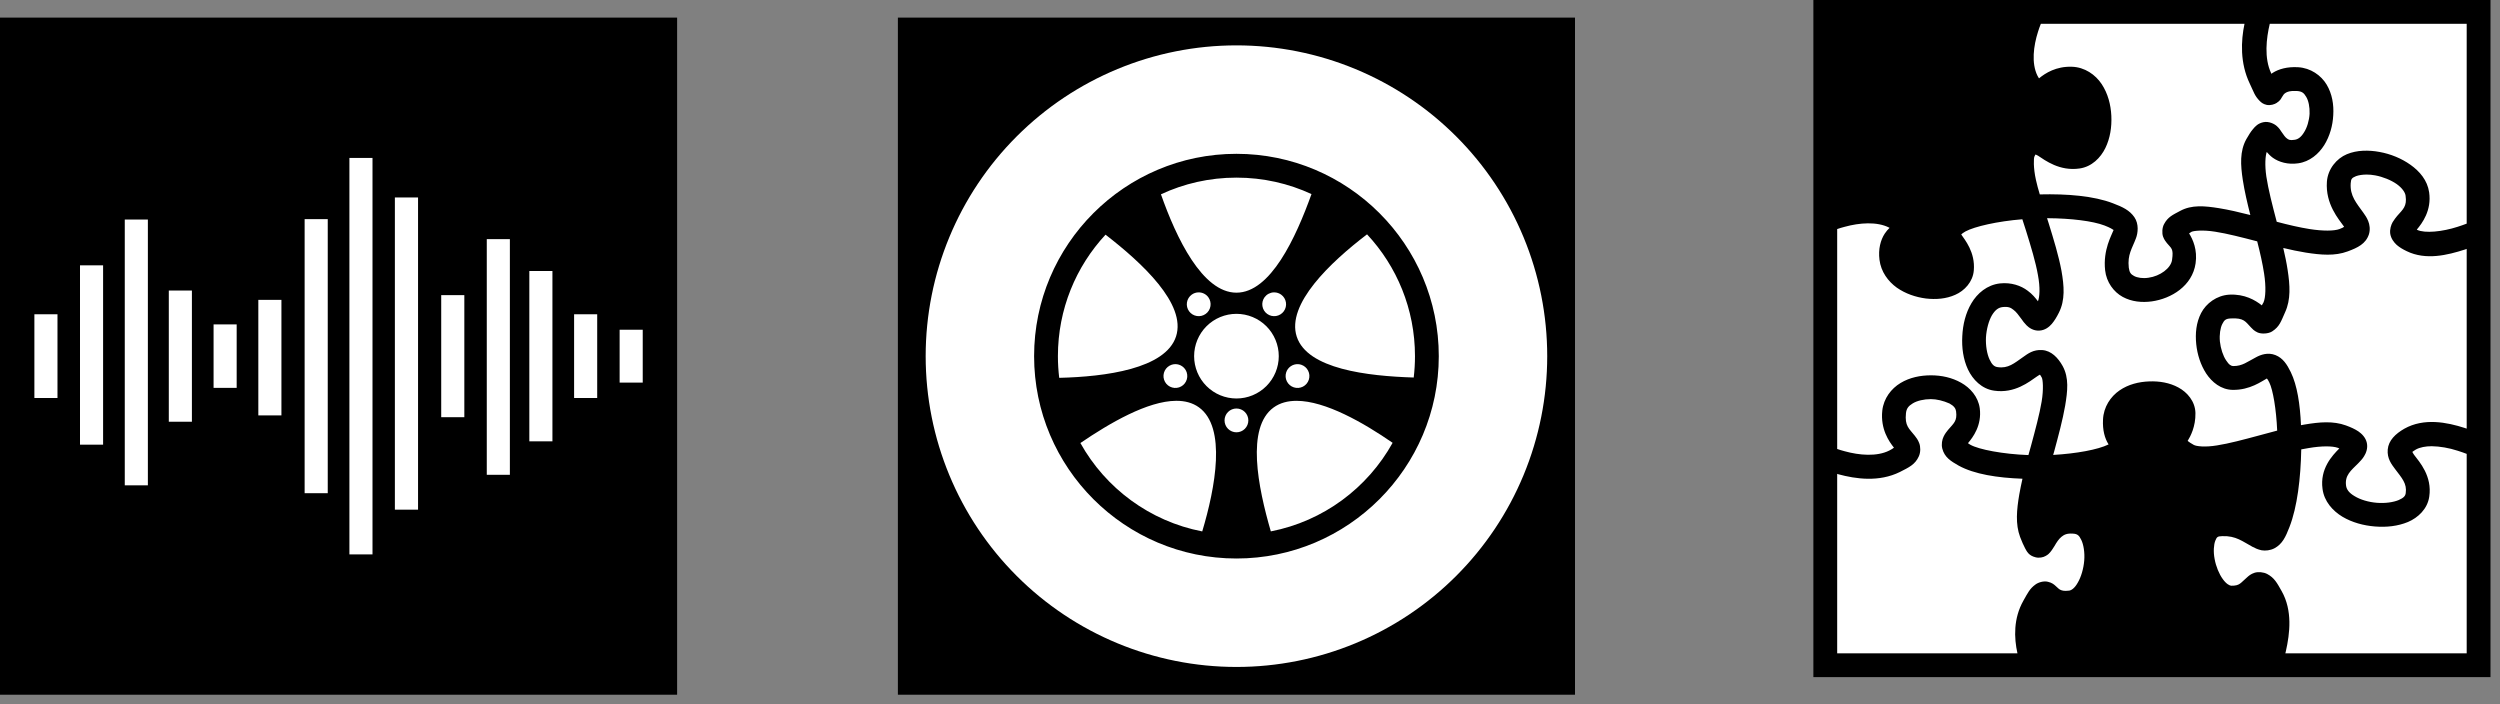 <svg width="142" height="40" viewBox="0 0 142 40" fill="none" xmlns="http://www.w3.org/2000/svg">
<rect x="0" y="0" width="142" height="40" fill="#808080" stroke="none"/>
<path d="M0 1H38.46V39.46H0V1Z" fill="black"/>
<path d="M35.195 18.73H36.507V21.73H35.195V18.73ZM32.609 22.608H33.921V17.852H32.609V22.608ZM30.066 25.069H31.378V15.391H30.066V25.069ZM27.649 26.968H28.961V13.581H27.649V26.965V26.968ZM25.061 23.698H26.374V16.762H25.061V23.698ZM22.433 28.948H23.745V11.216H22.429V28.948H22.433ZM19.846 31.49H21.158V8.97H19.846V31.49ZM17.303 28.013H18.616V12.447H17.303V28.013V28.013ZM14.673 23.593H15.985V17.031H14.673V23.593ZM12.131 22.029H13.443V18.426H12.131V22.035V22.029ZM9.588 23.956H10.9V16.501H9.588V23.958V23.956ZM7.086 27.565H8.399V12.469H7.087V27.567L7.086 27.565ZM4.544 25.258H5.856V15.072H4.544V25.261V25.258ZM1.953 22.608H3.265V17.852H1.953V22.608Z" fill="white"/>
<path d="M51 1H89.46V39.46H51V1Z" fill="black"/>
<path d="M70.23 2.577C65.548 2.577 61.058 4.437 57.748 7.748C54.437 11.058 52.578 15.548 52.578 20.23C52.578 24.912 54.437 29.402 57.748 32.712C61.058 36.023 65.548 37.883 70.23 37.883C72.548 37.883 74.844 37.426 76.985 36.539C79.127 35.652 81.073 34.351 82.712 32.712C84.351 31.073 85.652 29.127 86.539 26.985C87.426 24.844 87.882 22.548 87.882 20.23C87.882 17.912 87.426 15.616 86.539 13.475C85.652 11.333 84.351 9.387 82.712 7.748C81.073 6.109 79.127 4.808 76.985 3.921C74.844 3.034 72.548 2.577 70.23 2.577V2.577ZM70.23 8.737C76.569 8.737 81.723 13.891 81.723 20.23C81.723 26.569 76.569 31.723 70.23 31.723C63.891 31.723 58.737 26.569 58.737 20.23C58.737 13.891 63.891 8.737 70.23 8.737ZM70.23 10.089C68.696 10.089 67.244 10.429 65.942 11.036C66.809 13.506 68.293 16.624 70.23 16.624C72.17 16.624 73.605 13.496 74.493 11.024C73.198 10.424 71.754 10.089 70.23 10.089ZM77.648 13.31C75.566 14.898 73.055 17.276 73.654 19.119C74.254 20.964 77.673 21.362 80.299 21.443C80.346 21.045 80.371 20.64 80.371 20.23C80.371 17.553 79.338 15.121 77.648 13.31V13.31ZM62.795 13.329C61.115 15.137 60.089 17.562 60.089 20.23C60.089 20.647 60.115 21.058 60.163 21.461C62.78 21.399 66.201 20.951 66.799 19.11C67.398 17.267 64.871 14.937 62.795 13.329ZM68.067 16.607C67.931 16.611 67.799 16.655 67.689 16.736C67.544 16.841 67.447 17 67.419 17.177C67.391 17.354 67.434 17.535 67.54 17.68C67.645 17.825 67.804 17.922 67.981 17.95C68.158 17.978 68.339 17.935 68.484 17.829C68.556 17.777 68.617 17.712 68.663 17.636C68.71 17.56 68.74 17.476 68.754 17.388C68.768 17.301 68.765 17.211 68.744 17.125C68.723 17.038 68.686 16.957 68.634 16.885C68.569 16.796 68.484 16.724 68.385 16.676C68.286 16.627 68.177 16.604 68.067 16.607V16.607ZM72.392 16.607C72.377 16.606 72.361 16.606 72.345 16.607C72.243 16.611 72.144 16.639 72.054 16.687C71.964 16.735 71.886 16.803 71.826 16.885C71.774 16.957 71.737 17.038 71.716 17.125C71.695 17.211 71.692 17.301 71.706 17.388C71.719 17.476 71.751 17.56 71.797 17.636C71.843 17.712 71.904 17.777 71.976 17.829C72.121 17.935 72.302 17.978 72.479 17.95C72.656 17.922 72.815 17.825 72.92 17.68C73.026 17.535 73.069 17.354 73.041 17.177C73.013 17 72.916 16.841 72.771 16.736C72.66 16.656 72.529 16.611 72.392 16.607V16.607ZM70.23 17.826C69.593 17.826 68.981 18.079 68.53 18.53C68.079 18.981 67.826 19.593 67.826 20.23C67.826 20.867 68.079 21.479 68.53 21.93C68.981 22.381 69.593 22.634 70.23 22.634C70.868 22.634 71.479 22.381 71.93 21.93C72.38 21.479 72.634 20.867 72.634 20.23C72.634 19.593 72.38 18.981 71.93 18.53C71.479 18.079 70.868 17.826 70.23 17.826V17.826ZM66.752 20.683C66.685 20.684 66.618 20.696 66.553 20.716C66.469 20.744 66.39 20.788 66.323 20.845C66.255 20.903 66.2 20.974 66.159 21.053C66.119 21.132 66.095 21.218 66.088 21.306C66.081 21.395 66.091 21.484 66.119 21.568C66.174 21.739 66.295 21.881 66.455 21.962C66.615 22.043 66.8 22.058 66.971 22.003C67.055 21.975 67.133 21.931 67.201 21.874C67.268 21.816 67.324 21.746 67.364 21.666C67.405 21.587 67.429 21.501 67.436 21.413C67.443 21.324 67.432 21.235 67.405 21.151C67.36 21.013 67.273 20.894 67.155 20.81C67.038 20.726 66.897 20.681 66.752 20.683V20.683ZM73.727 20.684C73.58 20.678 73.434 20.72 73.313 20.804C73.191 20.888 73.101 21.01 73.055 21.151C73.028 21.235 73.017 21.324 73.024 21.413C73.031 21.501 73.055 21.587 73.096 21.666C73.136 21.745 73.192 21.816 73.259 21.873C73.327 21.931 73.405 21.975 73.489 22.002C73.66 22.058 73.845 22.043 74.005 21.962C74.165 21.88 74.286 21.739 74.341 21.568C74.368 21.484 74.379 21.395 74.372 21.306C74.365 21.218 74.341 21.132 74.3 21.053C74.26 20.974 74.205 20.903 74.137 20.845C74.07 20.788 73.991 20.744 73.907 20.716C73.849 20.698 73.788 20.687 73.727 20.684V20.684ZM66.806 22.766C65.184 22.774 63.032 24.03 61.366 25.164C62.795 27.731 65.306 29.608 68.287 30.185C69.037 27.677 69.671 24.279 68.103 23.14C67.739 22.876 67.297 22.763 66.806 22.766ZM73.643 22.767C73.148 22.767 72.704 22.881 72.34 23.146C70.77 24.286 71.449 27.661 72.183 30.183C75.164 29.603 77.675 27.722 79.101 25.152C77.448 24.009 75.275 22.767 73.643 22.767V22.767ZM70.23 23.203C70.051 23.203 69.879 23.274 69.752 23.401C69.625 23.528 69.554 23.7 69.554 23.879C69.554 24.058 69.625 24.23 69.752 24.357C69.879 24.484 70.051 24.555 70.23 24.555C70.409 24.555 70.581 24.484 70.708 24.357C70.835 24.23 70.906 24.058 70.906 23.879C70.906 23.7 70.835 23.528 70.708 23.401C70.581 23.274 70.409 23.203 70.23 23.203Z" fill="white"/>
<path d="M103 0H141.46V38.46H103V0Z" fill="black"/>
<path d="M115.92 1.352C115.868 1.491 115.807 1.638 115.762 1.795C115.5 2.616 115.379 3.59 115.725 4.296C115.762 4.373 115.785 4.392 115.815 4.451C116.183 4.146 116.792 3.764 117.678 3.791C118.414 3.813 119.022 4.243 119.376 4.777C119.729 5.312 119.894 5.946 119.924 6.58C119.954 7.213 119.856 7.85 119.586 8.406C119.315 8.961 118.812 9.472 118.121 9.57C116.987 9.735 116.168 9.112 115.755 8.841C115.687 8.804 115.657 8.796 115.62 8.774C115.597 8.811 115.59 8.811 115.552 8.901C115.515 8.976 115.484 9.517 115.642 10.223C115.702 10.479 115.77 10.757 115.86 11.042C117.407 11.005 118.925 11.125 120.014 11.546C120.57 11.756 120.961 11.944 121.231 12.334C121.501 12.725 121.434 13.243 121.321 13.536C121.103 14.122 120.833 14.453 120.915 15.204C120.953 15.489 121.036 15.579 121.216 15.677C121.396 15.775 121.704 15.827 122.035 15.775C122.696 15.684 123.304 15.234 123.372 14.768C123.469 14.1 123.327 14.114 123.079 13.806C123.019 13.724 122.929 13.626 122.861 13.438C122.793 13.243 122.808 12.928 122.921 12.725C123.139 12.319 123.409 12.207 123.83 11.981C124.491 11.621 125.227 11.696 126.031 11.823C126.594 11.914 127.203 12.056 127.819 12.214C127.646 11.53 127.488 10.854 127.391 10.223C127.263 9.375 127.21 8.593 127.593 7.902C127.729 7.669 127.834 7.491 127.969 7.334C128.097 7.178 128.254 7.006 128.562 6.941C128.87 6.875 129.193 7.038 129.329 7.167C129.471 7.295 129.531 7.4 129.591 7.491C129.712 7.669 129.809 7.805 129.899 7.865C129.99 7.932 130.057 7.985 130.335 7.94C130.523 7.917 130.703 7.79 130.868 7.519C131.041 7.252 131.161 6.853 131.184 6.466C131.199 6.079 131.124 5.713 130.989 5.496C130.861 5.278 130.748 5.185 130.455 5.168C130.065 5.146 129.907 5.219 129.817 5.277C129.727 5.334 129.689 5.39 129.614 5.518C129.569 5.582 129.561 5.675 129.321 5.842C129.201 5.925 128.953 6.002 128.75 5.958C128.54 5.914 128.427 5.81 128.352 5.735C128.059 5.437 128.022 5.24 127.789 4.754C127.225 3.582 127.285 2.317 127.488 1.351L115.92 1.352ZM128.923 1.352C128.728 2.169 128.592 3.304 129.006 4.168C129.013 4.178 129.013 4.181 129.021 4.191C129.043 4.175 129.058 4.158 129.081 4.143C129.434 3.917 129.922 3.783 130.53 3.818C131.244 3.859 131.837 4.278 132.153 4.805C132.468 5.332 132.566 5.943 132.529 6.54C132.499 7.138 132.333 7.73 132.018 8.24C131.702 8.744 131.191 9.187 130.53 9.277C129.96 9.36 129.441 9.209 129.096 8.961C128.953 8.856 128.848 8.744 128.75 8.631C128.675 8.849 128.63 9.352 128.728 10.028C128.84 10.764 129.073 11.666 129.314 12.582C129.314 12.59 129.314 12.597 129.321 12.597C129.975 12.77 130.613 12.92 131.184 13.01C131.95 13.13 132.581 13.123 132.882 13.01C133.032 12.958 133.084 12.92 133.145 12.883C133.145 12.875 133.145 12.875 133.137 12.868C132.844 12.454 132.078 11.598 132.168 10.321C132.221 9.592 132.724 8.999 133.302 8.759C133.595 8.638 133.903 8.578 134.211 8.563C134.527 8.548 134.842 8.571 135.158 8.631C135.781 8.744 136.397 8.992 136.915 9.36C137.434 9.728 137.877 10.239 137.975 10.922C138.125 11.959 137.576 12.68 137.276 13.04L137.291 13.055C137.734 13.266 138.733 13.161 139.59 12.883C139.77 12.83 139.943 12.762 140.108 12.702V1.352H128.923ZM134.429 9.915C134.181 9.915 133.963 9.953 133.821 10.006C133.595 10.103 133.535 10.148 133.52 10.411C133.468 11.132 133.858 11.546 134.241 12.086C134.339 12.222 134.437 12.364 134.512 12.552C134.594 12.747 134.639 13.033 134.557 13.303C134.376 13.852 133.918 14.069 133.347 14.28C132.626 14.55 131.83 14.483 130.966 14.347C130.553 14.28 130.125 14.19 129.689 14.085C129.787 14.505 129.877 14.926 129.937 15.331C130.072 16.203 130.125 17.014 129.794 17.735C129.561 18.253 129.486 18.546 129.058 18.824C128.848 18.96 128.45 18.982 128.232 18.884C128.022 18.787 127.939 18.682 127.856 18.599C127.541 18.276 127.473 18.043 126.699 18.088C126.422 18.103 126.339 18.178 126.226 18.404C126.114 18.622 126.053 19.005 126.091 19.403C126.136 19.808 126.271 20.214 126.444 20.469C126.609 20.732 126.745 20.792 126.842 20.792C127.368 20.8 127.653 20.544 128.149 20.289C128.397 20.154 128.81 19.996 129.246 20.169C129.674 20.342 129.899 20.695 130.117 21.138C130.485 21.897 130.643 22.963 130.696 24.15C130.763 24.143 130.838 24.128 130.906 24.113C131.747 23.97 132.529 23.902 133.25 24.165C133.535 24.27 133.753 24.368 133.956 24.503C134.151 24.638 134.369 24.849 134.437 25.157C134.504 25.472 134.384 25.75 134.279 25.915C134.174 26.088 134.061 26.193 133.956 26.306C133.528 26.734 133.175 26.997 133.257 27.59C133.287 27.801 133.422 27.996 133.745 28.184C134.061 28.379 134.534 28.522 135.007 28.559C135.481 28.597 135.946 28.529 136.247 28.402C136.54 28.274 136.622 28.169 136.645 28.011C136.728 27.463 136.42 27.147 136.037 26.637C135.849 26.381 135.578 26.051 135.623 25.532C135.668 25.014 136.067 24.638 136.562 24.353C137.682 23.722 138.989 23.985 139.995 24.308C140.033 24.323 140.07 24.331 140.108 24.346V14.137C140.07 14.152 140.04 14.16 140.003 14.175C139.019 14.49 137.787 14.798 136.698 14.265C136.48 14.16 136.299 14.054 136.134 13.912C135.969 13.761 135.811 13.551 135.766 13.281C135.729 13.01 135.819 12.77 135.901 12.62C135.991 12.469 136.082 12.364 136.157 12.267C136.487 11.891 136.728 11.718 136.637 11.117C136.615 10.937 136.457 10.689 136.134 10.456C135.811 10.231 135.353 10.043 134.91 9.961C134.745 9.93 134.579 9.915 134.429 9.915V9.915ZM116.318 12.394H116.273L116.371 12.702C116.649 13.604 116.934 14.528 117.092 15.384C117.242 16.24 117.31 17.044 116.942 17.765C116.814 18.021 116.694 18.216 116.544 18.396C116.393 18.569 116.161 18.764 115.823 18.779C115.492 18.794 115.244 18.614 115.109 18.479C114.981 18.351 114.899 18.238 114.823 18.126C114.658 17.9 114.515 17.705 114.358 17.592C114.207 17.472 114.072 17.405 113.742 17.442C113.509 17.472 113.329 17.6 113.141 17.908C112.961 18.223 112.833 18.689 112.803 19.162C112.78 19.636 112.863 20.109 113.006 20.417C113.148 20.725 113.284 20.83 113.464 20.852C114.065 20.943 114.403 20.635 114.921 20.274C115.176 20.094 115.492 19.846 116.003 19.884C116.514 19.921 116.897 20.319 117.16 20.792C117.528 21.468 117.438 22.212 117.302 23.038C117.16 23.857 116.912 24.774 116.664 25.69C116.649 25.743 116.634 25.788 116.619 25.84C117.933 25.765 119.165 25.54 119.759 25.247C119.766 25.247 119.766 25.247 119.766 25.239C119.548 24.901 119.421 24.428 119.451 23.835C119.481 23.114 119.886 22.52 120.39 22.175C120.893 21.829 121.486 21.686 122.072 21.664C122.658 21.641 123.237 21.739 123.732 22.009C124.236 22.28 124.686 22.798 124.701 23.459C124.716 24.233 124.416 24.789 124.258 25.044C124.333 25.104 124.438 25.179 124.604 25.269C124.746 25.352 125.25 25.412 125.926 25.299C126.602 25.194 127.443 24.969 128.307 24.736C128.653 24.646 128.998 24.548 129.344 24.458C129.291 23.234 129.103 22.145 128.9 21.731C128.84 21.596 128.795 21.544 128.758 21.498C128.472 21.649 127.804 22.16 126.82 22.145C126.151 22.137 125.633 21.701 125.31 21.213C124.994 20.725 124.807 20.139 124.746 19.546C124.686 18.945 124.739 18.329 125.024 17.78C125.31 17.232 125.903 16.781 126.624 16.736C127.496 16.691 128.104 17.052 128.472 17.345C128.502 17.277 128.532 17.254 128.57 17.172C128.683 16.916 128.72 16.3 128.6 15.534C128.517 14.986 128.375 14.355 128.209 13.709C127.338 13.483 126.504 13.266 125.821 13.161C125.122 13.048 124.596 13.108 124.476 13.168C124.408 13.206 124.393 13.228 124.341 13.258C124.559 13.604 124.822 14.19 124.709 14.963C124.521 16.24 123.334 16.962 122.222 17.119C121.667 17.194 121.081 17.142 120.57 16.864C120.059 16.586 119.646 16.03 119.571 15.354C119.443 14.19 119.946 13.356 120.052 13.063C119.999 13.025 119.864 12.935 119.533 12.807C118.865 12.552 117.625 12.402 116.318 12.394V12.394ZM114.869 12.454C113.456 12.567 112.149 12.868 111.638 13.146C111.503 13.221 111.443 13.273 111.398 13.318C111.593 13.611 112.202 14.317 112.112 15.361C112.059 16.015 111.578 16.518 111.06 16.744C110.542 16.977 109.964 17.021 109.386 16.954C108.81 16.879 108.23 16.683 107.738 16.338C107.247 15.985 106.838 15.437 106.754 14.753C106.678 14.152 106.816 13.634 107.051 13.273C107.138 13.138 107.234 13.033 107.327 12.943C107.315 12.935 107.315 12.935 107.303 12.928C106.612 12.575 105.617 12.65 104.777 12.883C104.626 12.92 104.487 12.965 104.352 13.01V25.502C104.485 25.547 104.624 25.592 104.774 25.63C105.61 25.863 106.606 25.945 107.309 25.592C107.448 25.525 107.502 25.48 107.576 25.427C107.3 25.082 106.802 24.375 106.914 23.324C106.99 22.625 107.427 22.069 107.951 21.754C108.475 21.438 109.082 21.318 109.681 21.318C110.279 21.318 110.872 21.446 111.391 21.739C111.901 22.024 112.36 22.528 112.45 23.189C112.577 24.165 112.059 24.841 111.781 25.172C111.826 25.202 111.834 25.217 111.916 25.262C112.397 25.532 113.764 25.795 115.214 25.848C115.267 25.675 115.312 25.51 115.357 25.337C115.605 24.421 115.845 23.527 115.965 22.813C116.085 22.092 116.033 21.551 115.973 21.446C115.913 21.333 115.89 21.311 115.868 21.281C115.83 21.303 115.777 21.326 115.695 21.386C115.267 21.679 114.44 22.362 113.269 22.19C112.562 22.092 112.052 21.559 111.781 20.988C111.511 20.409 111.421 19.748 111.458 19.095C111.488 18.441 111.646 17.78 111.977 17.224C112.307 16.661 112.87 16.18 113.599 16.098C114.238 16.03 114.793 16.225 115.169 16.511C115.439 16.706 115.612 16.924 115.755 17.112C115.853 16.879 115.89 16.338 115.755 15.624C115.627 14.888 115.357 14.002 115.079 13.108C115.011 12.89 114.936 12.672 114.869 12.454V12.454ZM109.674 22.67C109.279 22.67 108.892 22.761 108.646 22.911C108.399 23.061 108.288 23.204 108.259 23.467C108.182 24.195 108.436 24.338 108.761 24.751C108.843 24.856 108.939 24.977 109.012 25.172C109.087 25.367 109.099 25.675 108.992 25.915C108.78 26.389 108.427 26.546 107.913 26.809C106.724 27.395 105.412 27.207 104.414 26.937C104.393 26.93 104.373 26.922 104.352 26.915V37.108H114.591C114.395 36.229 114.358 35.125 114.929 34.118C115.176 33.682 115.289 33.435 115.612 33.202C115.77 33.082 116.078 32.984 116.318 33.044C116.559 33.097 116.679 33.209 116.754 33.277C116.904 33.412 116.949 33.465 117.032 33.502C117.115 33.54 117.227 33.585 117.528 33.547C117.648 33.532 117.836 33.42 118.016 33.097C118.204 32.781 118.346 32.308 118.384 31.842C118.422 31.384 118.346 30.933 118.219 30.67C118.091 30.407 118.001 30.325 117.738 30.31C117.392 30.287 117.242 30.37 117.092 30.49C116.942 30.61 116.814 30.806 116.694 31.016C116.626 31.113 116.574 31.219 116.461 31.354C116.408 31.422 116.333 31.504 116.191 31.579C116.055 31.662 115.815 31.707 115.62 31.654C115.222 31.557 115.124 31.316 115.026 31.144C114.929 30.963 114.846 30.768 114.741 30.498C114.47 29.769 114.546 28.958 114.696 28.079C114.748 27.793 114.808 27.493 114.876 27.192C113.449 27.14 112.142 26.937 111.255 26.449C110.805 26.193 110.45 25.976 110.322 25.48C110.259 25.232 110.315 24.961 110.398 24.796C110.479 24.623 110.572 24.518 110.647 24.421C110.97 24.038 111.18 23.925 111.105 23.361C111.083 23.204 110.992 23.061 110.73 22.918C110.375 22.761 109.999 22.67 109.674 22.67V22.67ZM138.125 25.345C137.772 25.345 137.456 25.405 137.223 25.532C137.096 25.607 137.058 25.645 137.021 25.668C137.043 25.705 137.058 25.75 137.118 25.833C137.426 26.238 138.155 27.042 137.982 28.206C137.884 28.905 137.344 29.408 136.773 29.649C136.194 29.889 135.548 29.957 134.895 29.904C134.249 29.852 133.603 29.679 133.047 29.348C132.499 29.018 132.01 28.477 131.92 27.771C131.762 26.629 132.468 25.878 132.874 25.472C132.837 25.457 132.837 25.457 132.784 25.435C132.491 25.329 131.875 25.322 131.131 25.45C130.996 25.472 130.853 25.495 130.711 25.525C130.681 27.155 130.485 28.8 130.042 29.934C129.824 30.498 129.637 30.903 129.186 31.144C128.953 31.264 128.675 31.294 128.457 31.256C128.247 31.211 128.089 31.136 127.946 31.061C127.383 30.761 127.007 30.422 126.219 30.453C125.941 30.46 125.918 30.505 125.828 30.715C125.745 30.926 125.708 31.331 125.791 31.752C125.866 32.173 126.046 32.608 126.256 32.894C126.459 33.179 126.647 33.262 126.73 33.269C127.233 33.277 127.263 33.104 127.638 32.789C127.729 32.706 127.849 32.601 128.059 32.533C128.269 32.466 128.57 32.496 128.773 32.601C129.186 32.819 129.336 33.112 129.599 33.577C130.222 34.682 130.065 35.974 129.839 36.98C129.832 37.025 129.817 37.063 129.809 37.108H140.108V25.78C139.943 25.72 139.77 25.652 139.59 25.6C139.109 25.442 138.583 25.352 138.125 25.345V25.345Z" fill="white"/>
</svg>
